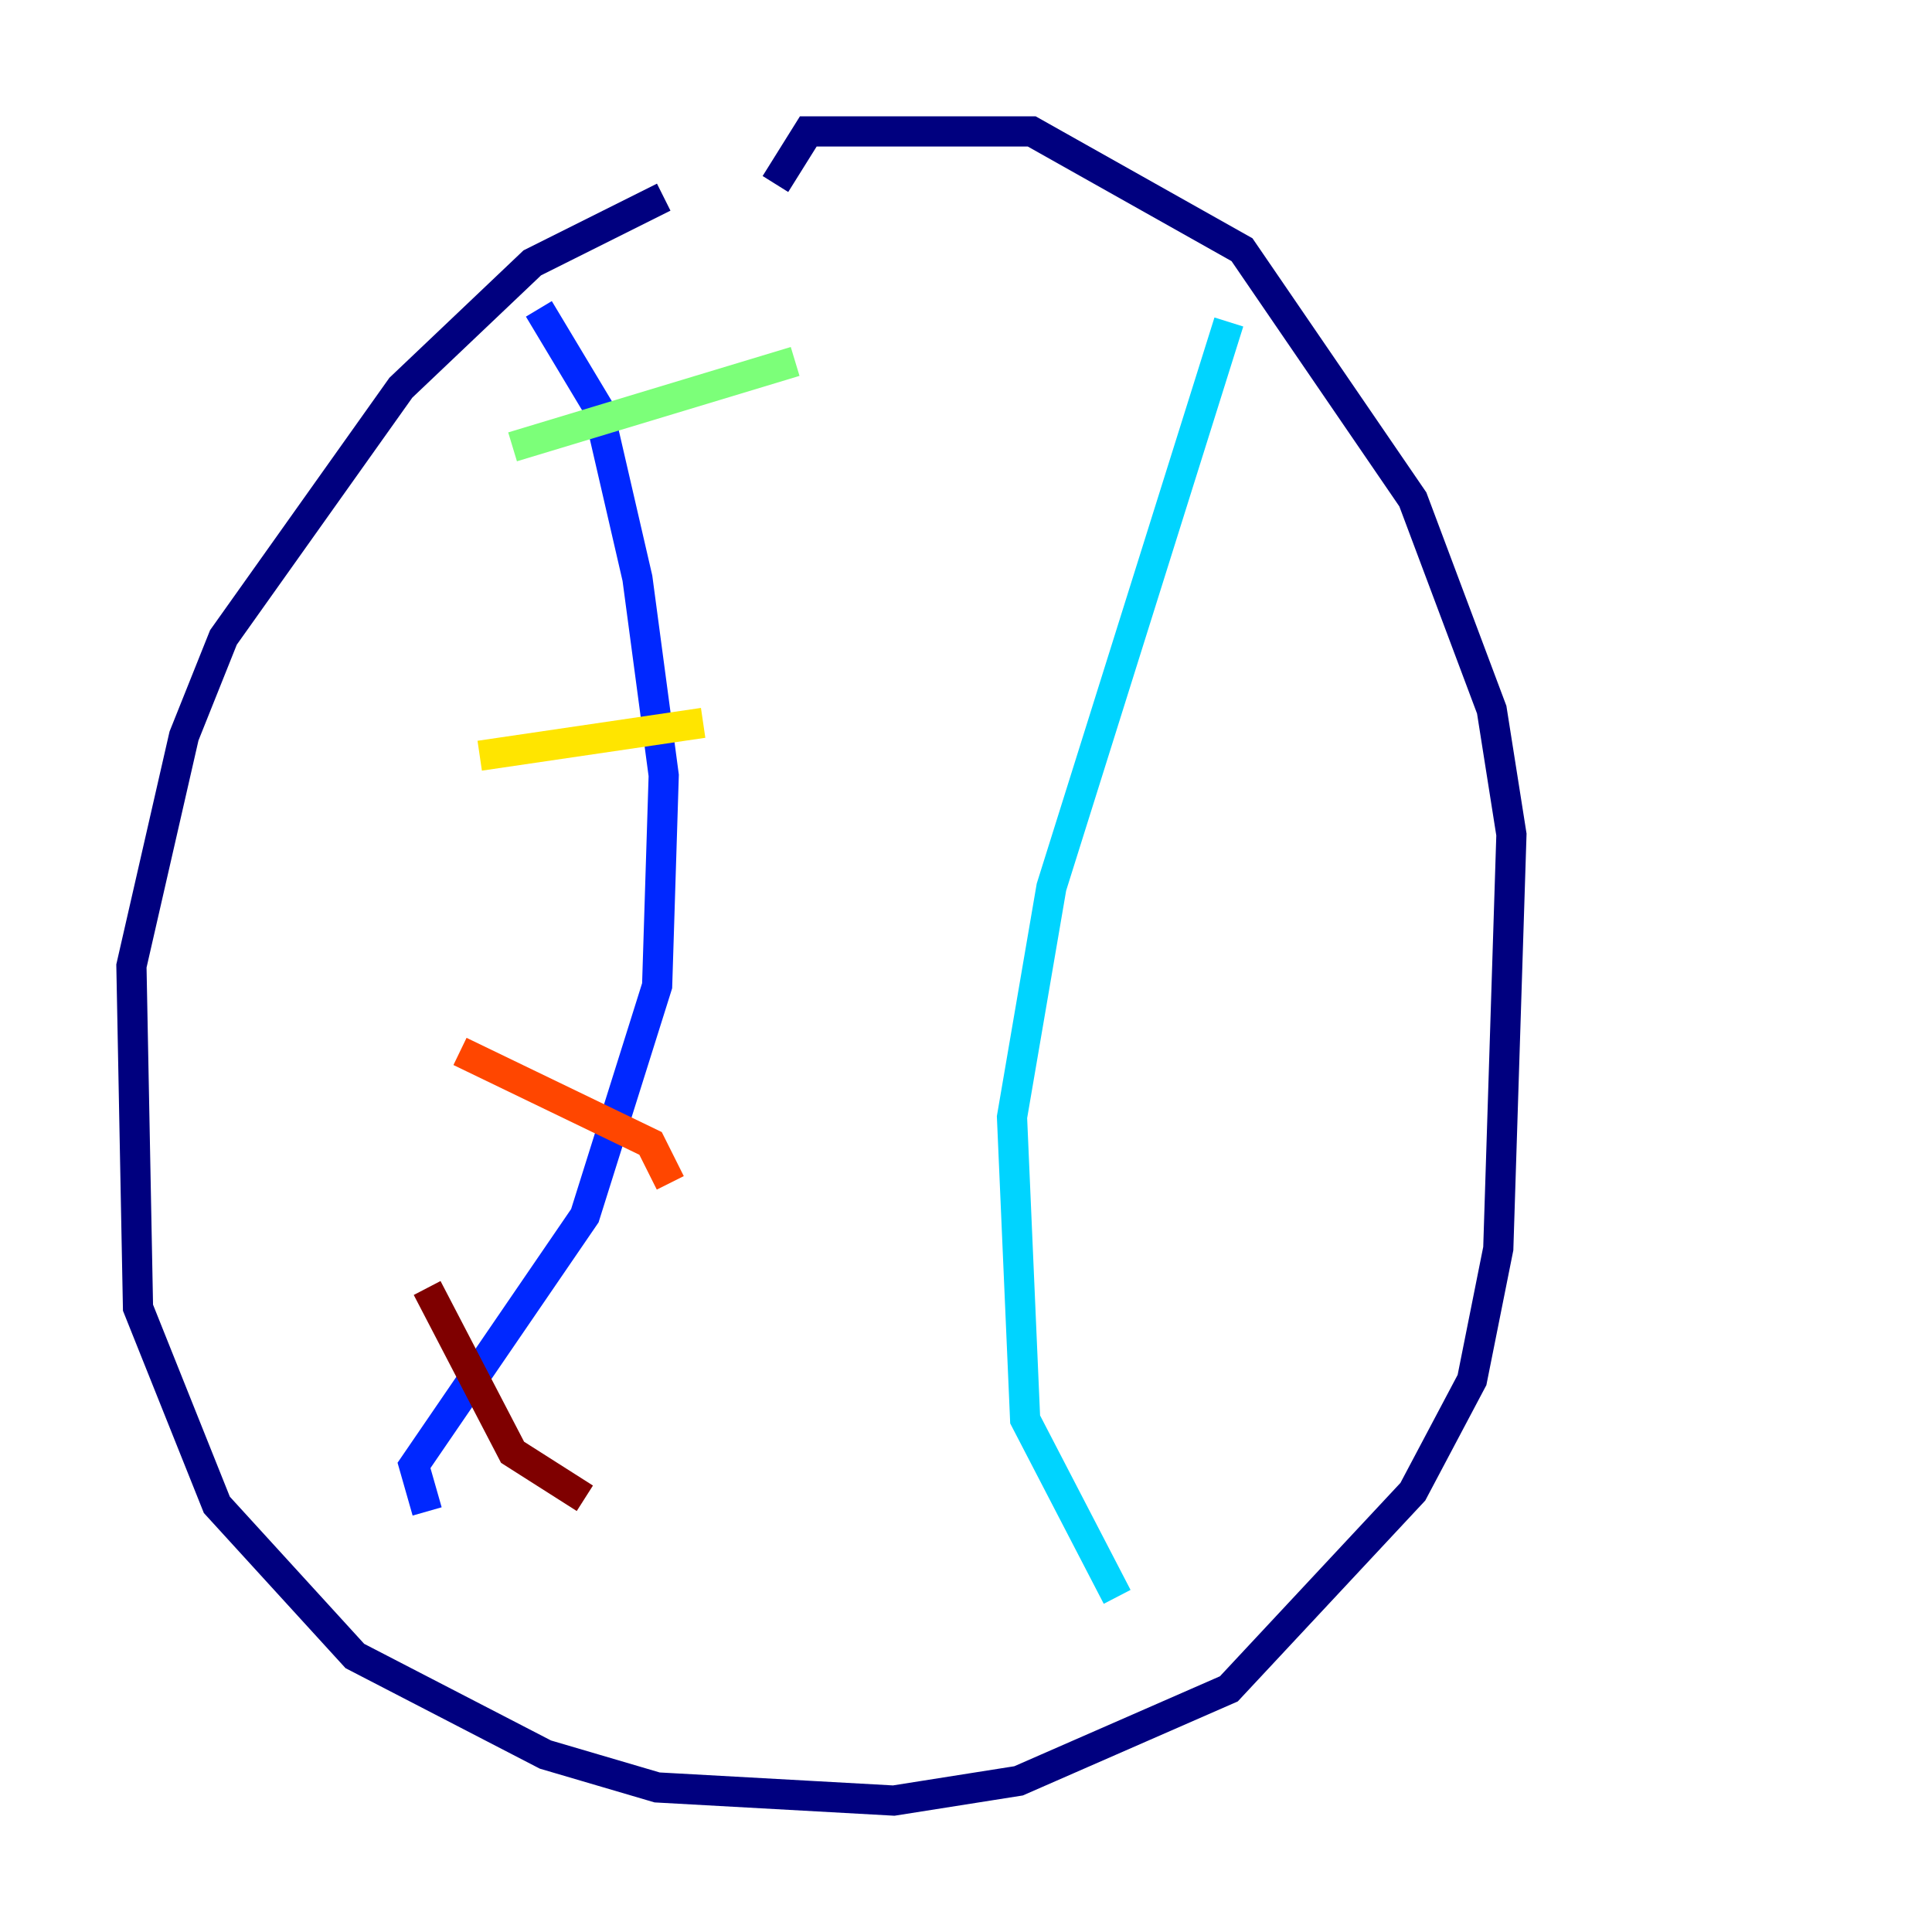 <?xml version="1.0" encoding="utf-8" ?>
<svg baseProfile="tiny" height="128" version="1.2" viewBox="0,0,128,128" width="128" xmlns="http://www.w3.org/2000/svg" xmlns:ev="http://www.w3.org/2001/xml-events" xmlns:xlink="http://www.w3.org/1999/xlink"><defs /><polyline fill="none" points="43.973,13.061 35.265,17.415 26.558,25.687 14.803,42.231 12.191,48.762 8.707,64.0 9.143,86.639 14.367,99.701 23.51,109.714 36.136,116.245 43.537,118.422 59.211,119.293 67.483,117.986 81.415,111.891 93.605,98.83 97.524,91.429 99.265,82.721 100.136,55.292 98.83,47.02 93.605,33.088 82.286,16.544 68.354,8.707 53.551,8.707 51.374,12.191" stroke="#00007f" stroke-width="2" /><polyline fill="none" points="35.701,20.463 39.619,26.993 42.231,38.313 43.973,51.374 43.537,65.306 38.748,80.544 27.429,97.088 28.299,100.136" stroke="#0028ff" stroke-width="2" /><polyline fill="none" points="81.415,21.333 69.66,58.776 67.048,74.014 67.918,94.041 74.014,105.796" stroke="#00d4ff" stroke-width="2" /><polyline fill="none" points="33.959,29.605 52.68,23.946" stroke="#7cff79" stroke-width="2" /><polyline fill="none" points="31.782,50.068 46.585,47.891" stroke="#ffe500" stroke-width="2" /><polyline fill="none" points="30.476,69.66 43.102,75.755 44.408,78.367" stroke="#ff4600" stroke-width="2" /><polyline fill="none" points="28.299,85.333 33.959,96.218 38.748,99.265" stroke="#7f0000" stroke-width="2" /></svg>
